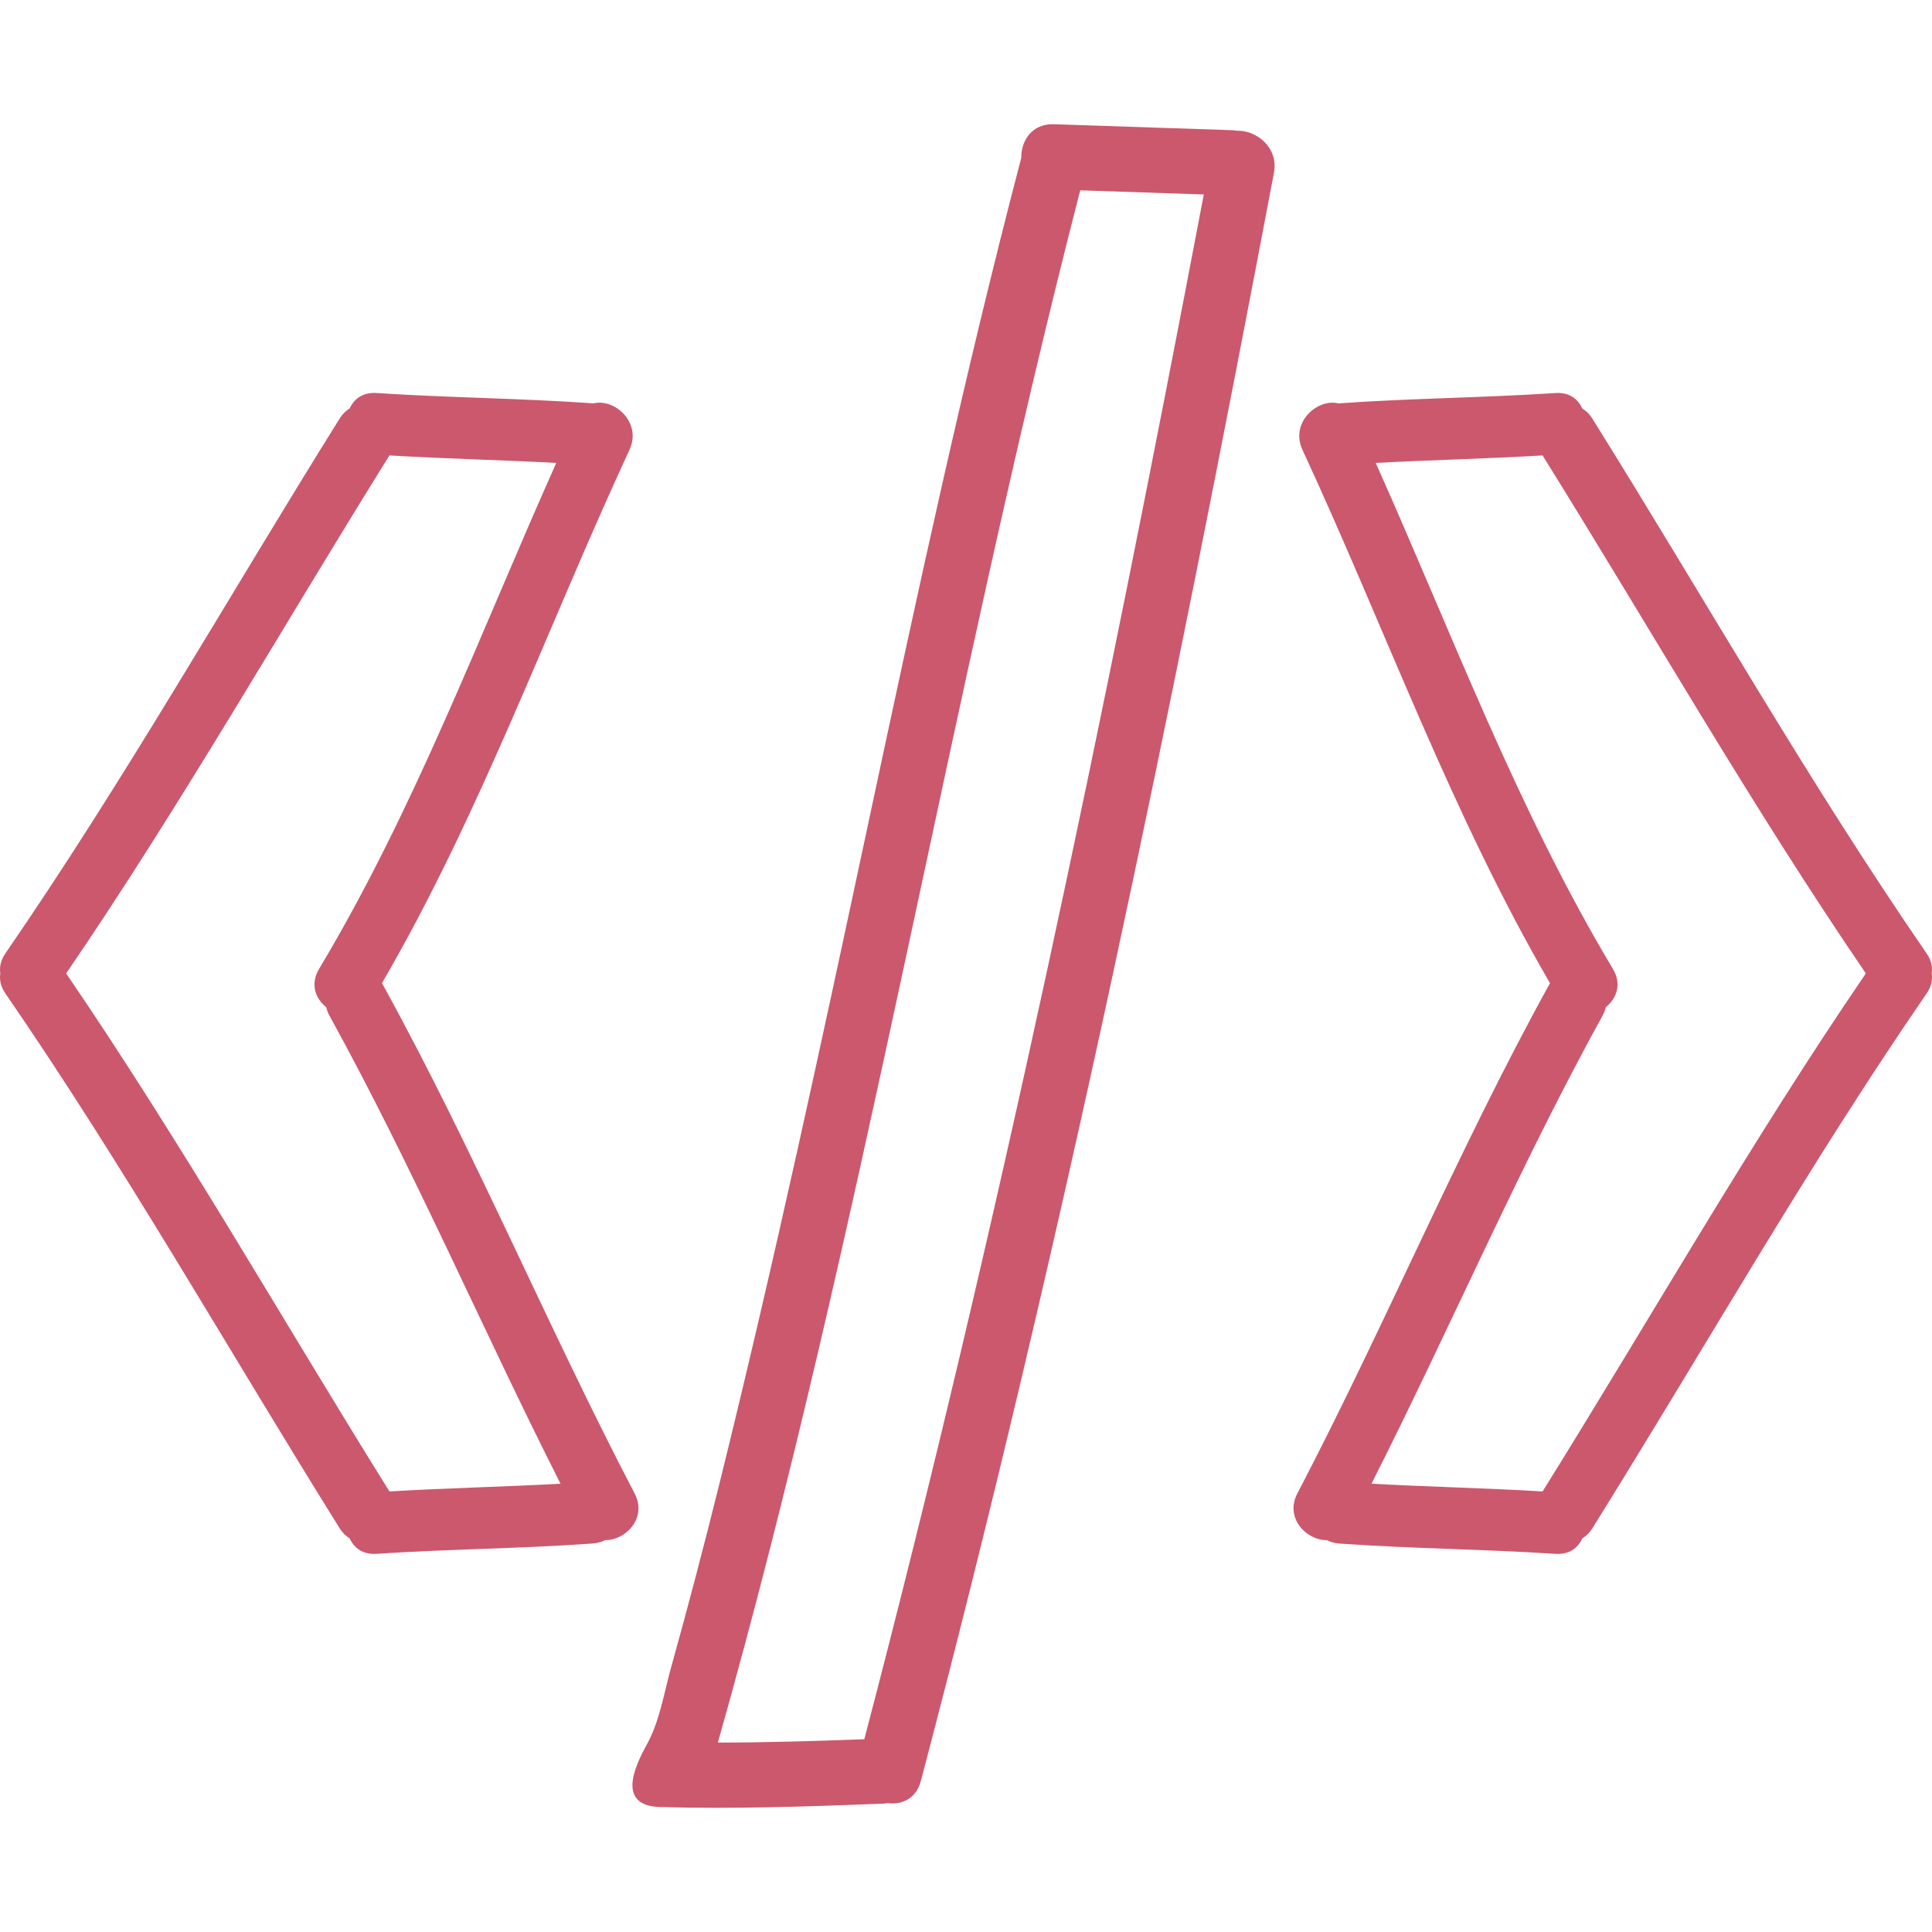 <?xml version="1.0" encoding="iso-8859-1"?>
<!-- Generator: Adobe Illustrator 16.0.0, SVG Export Plug-In . SVG Version: 6.00 Build 0)  -->
<!DOCTYPE svg PUBLIC "-//W3C//DTD SVG 1.1//EN" "http://www.w3.org/Graphics/SVG/1.1/DTD/svg11.dtd">
<svg xmlns="http://www.w3.org/2000/svg" xmlns:xlink="http://www.w3.org/1999/xlink" version="1.1" id="Capa_1" x="0px" y="0px" width="512px" height="512px" viewBox="0 0 490.869 490.868" style="enable-background:new 0 0 490.869 490.868;" xml:space="preserve">
<g>
	<g>
		<path d="M161.251,379.462c-22.282-42.67-40.781-87.188-64.028-129.366c-0.061-0.106-0.132-0.178-0.193-0.279    c25.141-43.216,41.939-90.279,62.911-135.549c3.199-6.906-3.783-13.14-9.207-11.769c-0.066-0.005-0.117-0.025-0.178-0.03    c-18.275-1.295-36.602-1.404-54.888-2.615c-3.499-0.233-5.748,1.519-6.814,3.905c-0.955,0.599-1.843,1.429-2.564,2.59    c-28.29,45.321-54.624,91.866-84.935,135.902c-1.213,1.77-1.528,3.504-1.274,5.073c-0.254,1.568,0.061,3.301,1.274,5.067    c30.311,44.036,56.645,90.581,84.939,135.897c0.721,1.162,1.61,2,2.564,2.589c1.066,2.392,3.316,4.144,6.814,3.905    c18.281-1.209,36.607-1.315,54.888-2.615c1.213-0.086,2.28-0.396,3.204-0.873C159.007,391.35,164.486,385.652,161.251,379.462z     M98.945,378.934C71.59,335.04,45.992,290.06,16.809,247.323c29.178-42.734,54.776-87.717,82.136-131.611    c14.117,0.838,28.264,1.15,42.386,1.899c-19.342,43.262-35.84,87.752-60.26,128.563c-2.321,3.87-0.909,7.566,1.813,9.729    c0.167,0.696,0.406,1.392,0.797,2.103c21.368,38.771,38.76,79.496,58.727,118.962C127.925,377.766,113.422,378.07,98.945,378.934z    " fill="#CC586D"/>
		<path d="M489.507,242.25c-30.311-44.036-56.635-90.581-84.939-135.896c-0.721-1.161-1.604-1.996-2.569-2.59    c-1.066-2.392-3.316-4.139-6.814-3.905c-18.281,1.211-36.607,1.315-54.883,2.615c-0.066,0.005-0.117,0.025-0.178,0.03    c-5.424-1.371-12.411,4.862-9.212,11.769c20.978,45.27,37.775,92.328,62.916,135.549c-0.065,0.102-0.137,0.173-0.192,0.279    c-23.237,42.168-41.736,86.691-64.019,129.361c-3.234,6.19,2.25,11.893,7.485,11.842c0.924,0.478,1.985,0.787,3.204,0.873    c18.271,1.295,36.597,1.407,54.883,2.615c3.499,0.239,5.748-1.518,6.814-3.904c0.965-0.595,1.844-1.427,2.569-2.585    c28.3-45.326,54.629-91.86,84.939-135.901c1.219-1.768,1.528-3.499,1.274-5.068C491.036,245.754,490.726,244.02,489.507,242.25z     M391.929,378.934c-14.482-0.863-28.985-1.168-43.468-1.965c19.967-39.471,37.363-80.196,58.727-118.962    c0.391-0.711,0.63-1.406,0.797-2.103c2.723-2.163,4.134-5.859,1.813-9.729c-24.415-40.812-40.919-85.302-60.261-128.563    c14.122-0.749,28.27-1.062,42.392-1.899c27.35,43.899,52.947,88.877,82.131,131.611    C444.876,290.054,419.279,335.04,391.929,378.934z" fill="#CC586D"/>
		<path d="M314.225,33.213c-0.314-0.043-0.609-0.114-0.949-0.125l-45.523-1.528c-5.561-0.188-8.349,4.205-8.283,8.569    c-14.553,55.538-26.618,111.728-38.612,167.865c-12.045,56.437-24.171,112.863-38.055,168.883    c-3.879,15.65-7.972,31.261-12.304,46.794c-1.813,6.489-2.874,13.614-6.165,19.57c-3.159,5.738-7.688,15.569,3.407,15.879    c18.9,0.538,37.765-0.137,56.66-0.858c0.391-0.015,0.747-0.091,1.112-0.147c3.555,0.503,7.257-1.086,8.45-5.61    c35.546-134.749,63.784-271.672,89.707-408.574C324.894,37.425,319.171,33.024,314.225,33.213z M219.598,441.896    c-12.406,0.457-24.801,0.843-37.211,0.843c36.825-129.92,58.417-263.687,92.068-394.386l31.397,1.056    C280.838,180.918,253.549,312.392,219.598,441.896z" fill="#CC586D"/>
	</g>
</g>
<g>
</g>
<g>
</g>
<g>
</g>
<g>
</g>
<g>
</g>
<g>
</g>
<g>
</g>
<g>
</g>
<g>
</g>
<g>
</g>
<g>
</g>
<g>
</g>
<g>
</g>
<g>
</g>
<g>
</g>
</svg>
